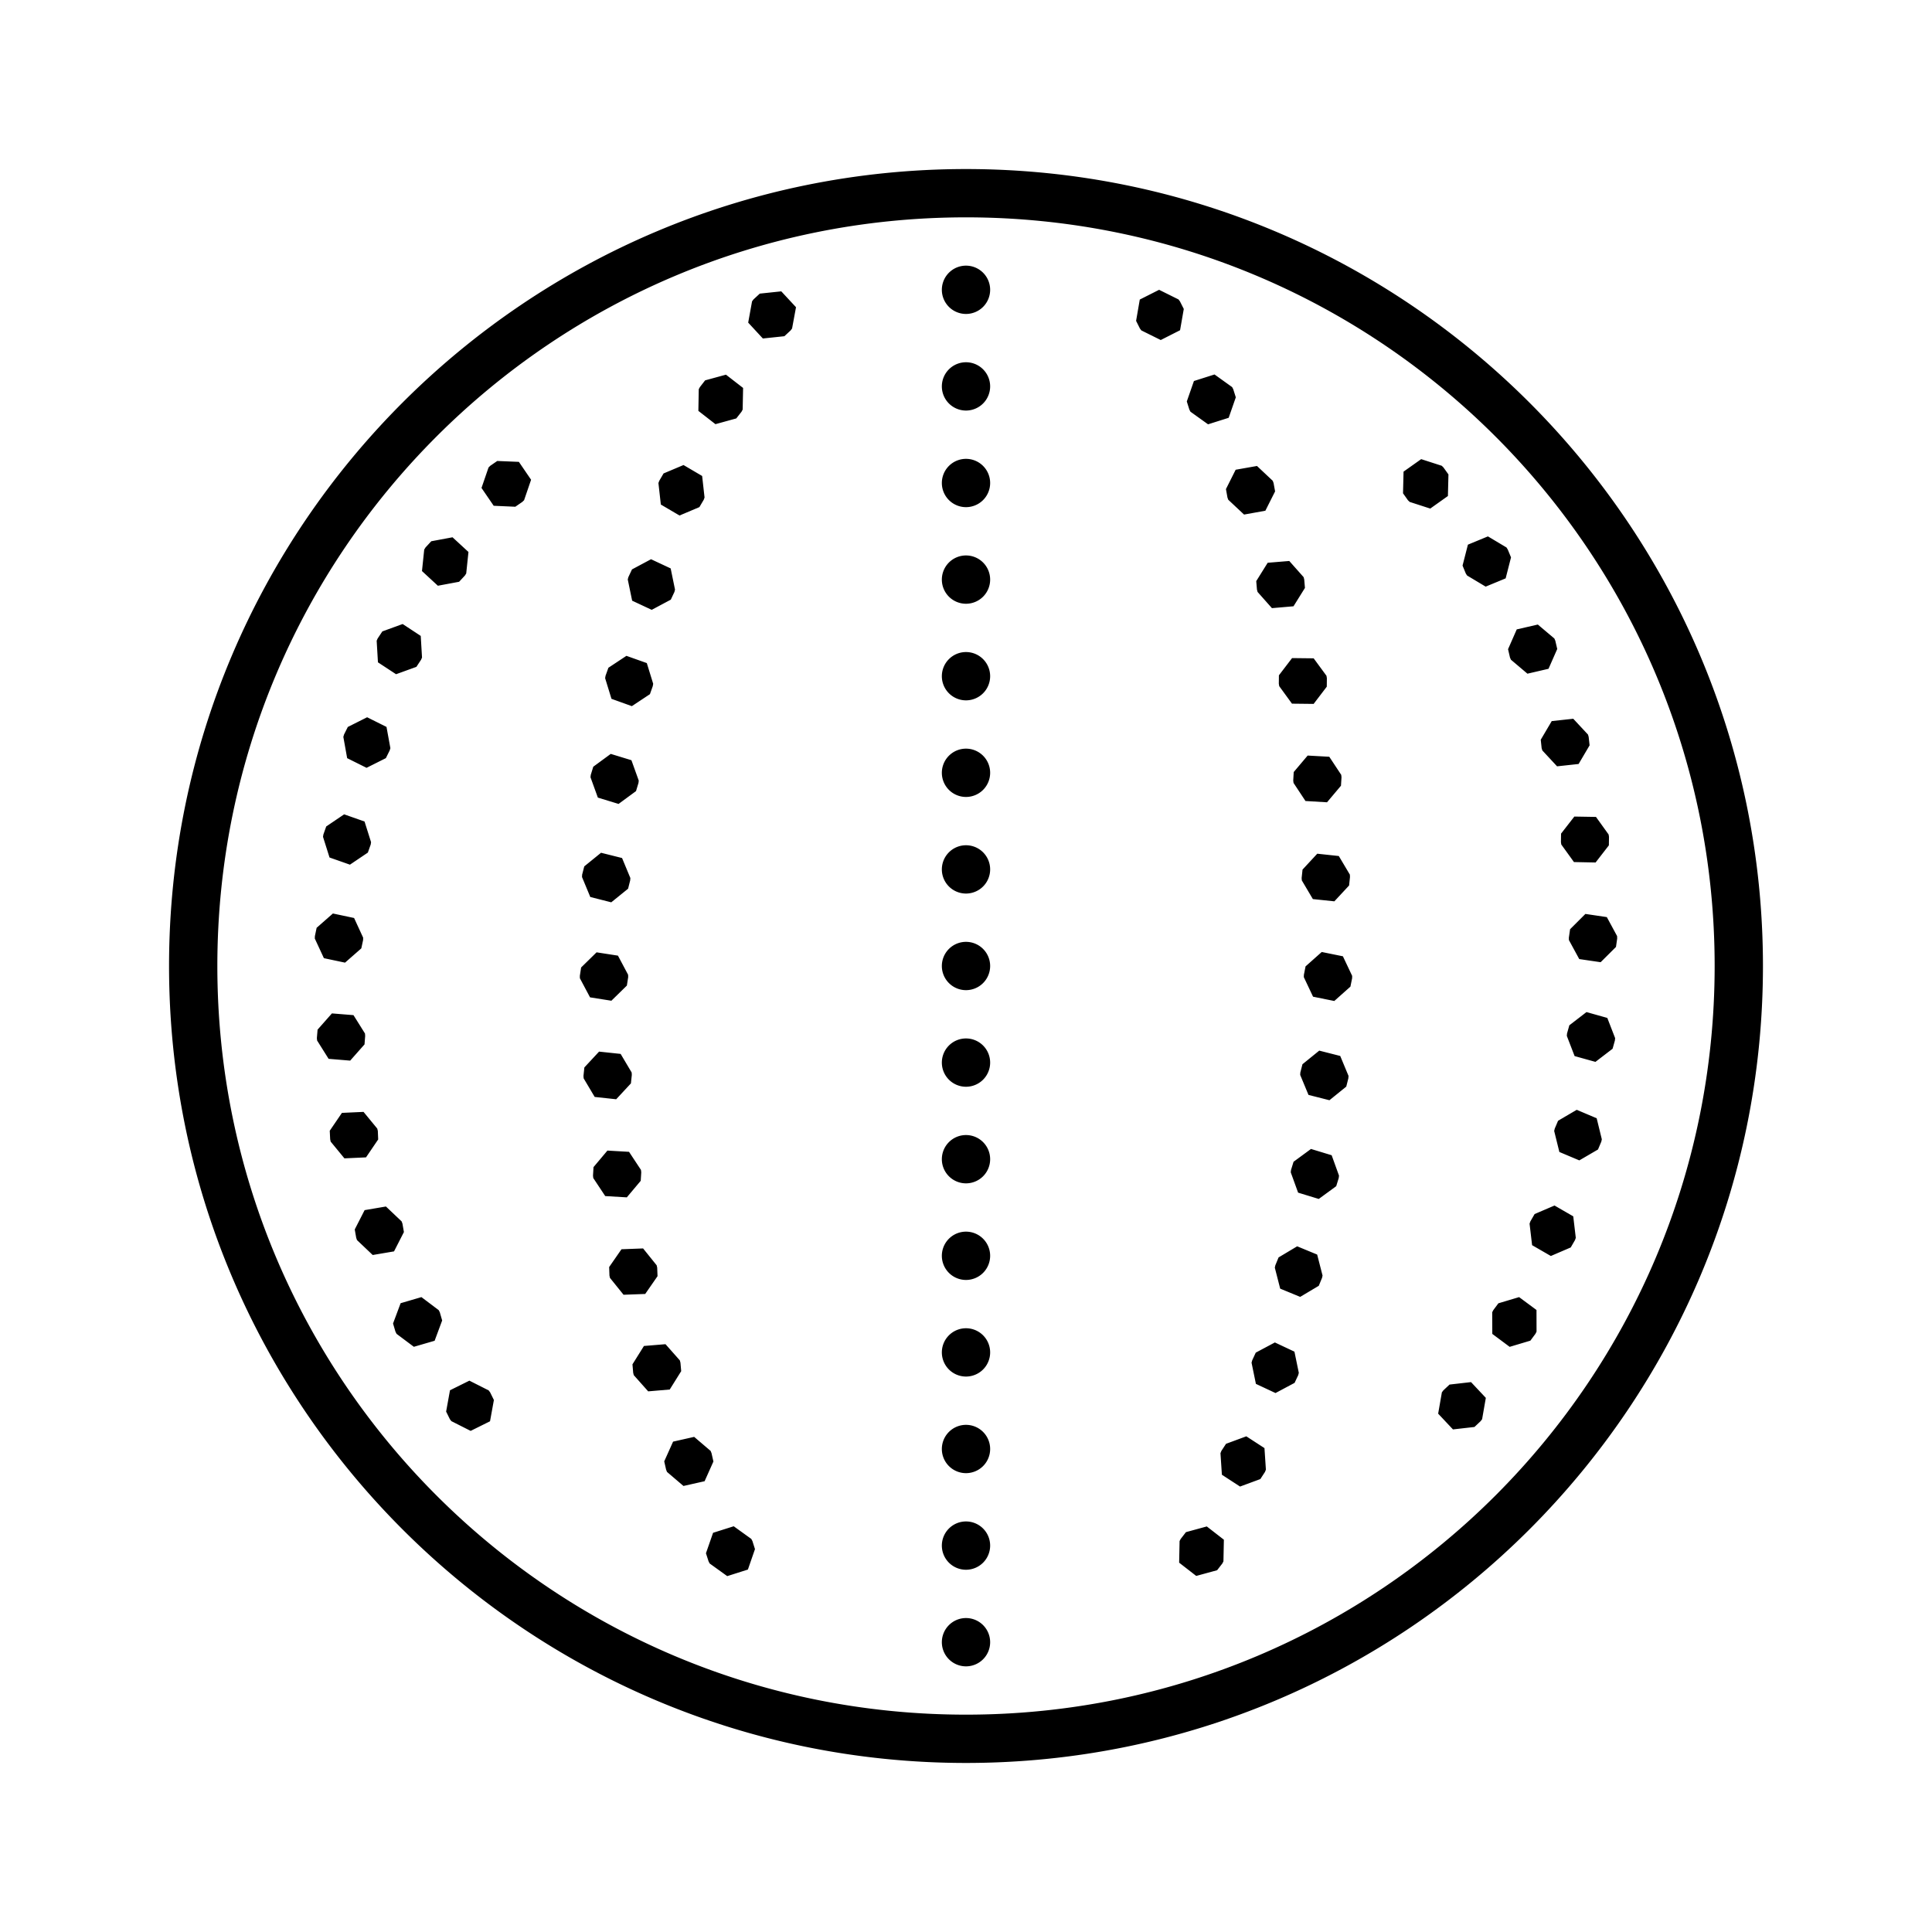 <svg xmlns="http://www.w3.org/2000/svg" viewBox="0 0 80 80"><path style="line-height:normal;text-indent:0;text-align:start;text-decoration-line:none;text-decoration-style:solid;text-decoration-color:#000;text-transform:none;block-progression:tb;isolation:auto;mix-blend-mode:normal" d="M40 7C21.786 7 7 21.786 7 40s14.786 33 33 33 33-14.786 33-33S58.214 7 40 7zm0 2c17.133 0 31 13.867 31 31S57.133 71 40 71 9 57.133 9 40 22.867 9 40 9zm0 2a1 1 0 0 0-1 1 1 1 0 0 0 1 1 1 1 0 0 0 1-1 1 1 0 0 0-1-1zm7.996 1l-.8.404-.153.883.158.315.06.08.803.398.8-.406.154-.881-.159-.314-.06-.08-.803-.399zm-15.644.064l-.891.094-.26.24-.06.08-.16.881.607.657.892-.094.258-.24.06-.08.163-.881-.61-.657zM40 15a1 1 0 0 0-1 1 1 1 0 0 0 1 1 1 1 0 0 0 1-1 1 1 0 0 0-1-1zm10.291.506l-.853.271-.295.846.105.336.047.09.728.521.854-.27.295-.847-.106-.336-.046-.088-.729-.523zm-20.23.008l-.864.236-.217.28-.046.087-.016.897.707.55.863-.238.217-.277.047-.09.018-.895-.71-.55zM40 19a1 1 0 0 0-1 1 1 1 0 0 0 1 1 1 1 0 0 0 1-1 1 1 0 0 0-1-1zm18.848.012l-.73.517-.022.897.203.287.072.07.852.276.732-.52.022-.894-.206-.288-.07-.07-.853-.275zm-38.258.076l-.291.2-.07.07-.291.847.505.738.895.04.29-.2.073-.07.29-.848-.505-.74-.896-.037zm7.713.168l-.826.348-.178.304-.035.094.1.89.773.454.824-.348.18-.305.033-.093-.1-.891-.771-.453zm23.746.039l-.883.156-.402.801.062.348.033.093.655.614.882-.159.403-.8-.063-.346-.035-.094-.652-.613zm9.562 2.916l-.828.342-.222.867.134.326.053.084.77.461.828-.342.222-.869-.134-.324-.053-.086-.77-.46zm-42.873.037l-.88.164-.239.258-.053.086-.093.89.658.608.88-.164.241-.26.053-.084.093-.89-.66-.608zM40 23a1 1 0 0 0-1 1 1 1 0 0 0 1 1 1 1 0 0 0 1-1 1 1 0 0 0-1-1zm-13.041.156l-.79.422-.15.32-.025.096.182.879.81.379.791-.422.149-.318.025-.098-.18-.877-.812-.38zm26.426.073l-.893.074-.474.76.03.351.026.098.594.67.893-.077.474-.76-.03-.35-.025-.097-.595-.67zm-36.711 2.61l-.842.306-.195.294-.04.092.053.895.75.492.842-.305.194-.295.039-.091-.053-.895-.748-.492zm47.004.022l-.873.201-.36.82.08.345.04.091.683.578.873-.203.361-.82-.08-.342-.039-.092-.685-.578zM40 27a1 1 0 0 0-1 1 1 1 0 0 0 1 1 1 1 0 0 0 1-1 1 1 0 0 0-1-1zm-14.06.156l-.747.494-.119.332-.017.1.263.855.844.303.748-.496.117-.33.018-.1-.264-.857-.844-.3zm27.562.094l-.545.713-.004.351.018.1.527.723.897.01.544-.713.004-.352-.017-.1-.53-.722-.894-.01zm-38.3 2.45l-.8.402-.158.316-.027.096.158.88.803.4.8-.401.157-.317.03-.096-.161-.88-.803-.4zm49.943.062l-.891.097-.455.772.037.35.03.095.609.656.892-.097.455-.772-.039-.35-.027-.095-.611-.656zM40 31a1 1 0 0 0-1 1 1 1 0 0 0 1 1 1 1 0 0 0 1-1 1 1 0 0 0-1-1zm-14.71.217l-.724.531-.103.336-.012.1.305.843.857.262.723-.531.102-.338.011-.098-.303-.843-.857-.262zm28.858.068l-.578.684-.02.353.013.098.494.748.892.053.578-.686.022-.351-.012-.1-.494-.748-.895-.05zM14.25 33.72l-.742.502-.117.332-.016.097.27.856.845.297.742-.5.118-.334.015-.098-.27-.855-.845-.297zm50.94.092l-.55.707-.005.353.015.098.524.726.896.018.55-.71.005-.353-.016-.097-.523-.727-.897-.015zM40 35a1 1 0 0 0-1 1 1 1 0 0 0 1 1 1 1 0 0 0 1-1 1 1 0 0 0-1-1zm-15.111.31l-.696.565-.088.342-.005.1.343.826.868.22.697-.564.086-.342.008-.1-.344-.828-.87-.218zm29.656.04l-.61.658-.037.35.008.099.457.772.89.093.61-.656.037-.35-.005-.1-.458-.77-.892-.096zm-40.76 2.476l-.674.592-.072.344-.004.101.377.813.875.185.674-.591.074-.344.002-.1-.375-.814-.877-.186zm51.863.018l-.634.633-.051.35.002.099.428.787.886.13.635-.632.05-.348-.003-.101-.426-.787-.887-.131zM40 39a1 1 0 0 0-1 1 1 1 0 0 0 1 1 1 1 0 0 0 1-1 1 1 0 0 0-1-1zm14.73.42l-.67.596-.068.345-.004.1.383.81.879.178.668-.595.07-.346.002-.1-.383-.81-.877-.178zm-30.027.014l-.64.627-.053.347.002.1.42.79.884.14.641-.627.055-.35-.004-.1-.42-.79-.885-.137zm40.99 2.474l-.71.547-.096.34-.008.1.322.835.863.24.71-.544.095-.34.01-.1-.324-.836-.862-.242zm-51.949.055l-.594.672-.029.351.01.1.476.758.893.074.594-.672.027-.351-.008-.1-.476-.76-.893-.072zM40 43a1 1 0 0 0-1 1 1 1 0 0 0 1 1 1 1 0 0 0 1-1 1 1 0 0 0-1-1zm14.627.504l-.695.564-.088.342-.006.1.344.828.867.22.697-.564.086-.342.008-.1-.344-.827-.869-.221zm-29.82.04l-.61.657-.037.352.008.1.457.769.89.096.61-.657.037-.351-.006-.1-.457-.77-.892-.095zm40.482 2.411l-.773.453-.137.324-.024.098.215.871.826.348.774-.451.137-.325.021-.097-.213-.871-.826-.35zm-50.236.086l-.895.041-.504.74.018.354.021.097.569.692.894-.041.504-.742-.015-.352-.024-.098-.568-.691zM40 47a1 1 0 0 0-1 1 1 1 0 0 0 1 1 1 1 0 0 0 1-1 1 1 0 0 0-1-1zm14.285.576l-.722.53-.104.337-.012.1.305.842.855.261.723-.529.104-.338.011-.1-.304-.843-.856-.26zm-29.133.067l-.576.685-.021.352.011.1.495.747.894.053.576-.685.022-.352-.012-.1-.494-.748-.895-.052zm39.217 2.275l-.824.353-.176.305-.033.094.105.89.776.448.824-.354.176-.304.033-.094-.105-.89-.776-.448zm-48.389.041l-.882.15-.409.8.061.347.033.094.65.617.883-.15.409-.8-.06-.347-.034-.094-.65-.617zM40 51a1 1 0 0 0-1 1 1 1 0 0 0 1 1 1 1 0 0 0 1-1 1 1 0 0 0-1-1zm13.713.607l-.77.46-.134.326-.022.097.223.87.828.341.77-.459.134-.326.022-.098-.223-.869-.828-.342zm-27.084.088l-.895.034-.51.736.012.353.022.098.562.697.897-.033.51-.736-.014-.354-.022-.097-.562-.698zm-9.18 2.016l-.86.252-.314.84.1.338.045.09.717.537.86-.25.312-.84-.098-.34-.045-.088-.717-.54zm45.453 0l-.857.256-.211.283-.045.088.004.896.719.536.857-.256.211-.284.045-.09-.002-.896-.72-.533zM40 55a1 1 0 0 0-1 1 1 1 0 0 0 1 1 1 1 0 0 0 1-1 1 1 0 0 0-1-1zm12.79.588l-.792.422-.148.32-.026.096.18.877.812.38.79-.421.15-.319.025-.097-.181-.877-.81-.381zm-25.233.072l-.893.074-.475.76.03.352.025.097.596.67.892-.076.475-.76-.031-.351-.026-.096-.593-.67zm-8.121 1.51l-.803.398-.16.883.156.315.06.08.8.404.802-.398.16-.881-.156-.317-.059-.08-.8-.404zm41.476.06l-.89.102-.258.242-.059.08-.154.883.613.652.89-.101.257-.242.06-.08.154-.883-.613-.653zM40 59a1 1 0 0 0-1 1 1 1 0 0 0 1 1 1 1 0 0 0 1-1 1 1 0 0 0-1-1zm11.607.475l-.84.31-.193.295-.037.094.059.892.752.489.84-.31.193-.296.037-.094-.059-.892-.752-.488zm-22.863.023l-.873.197-.367.817.078.343.037.094.682.582.875-.197.365-.816-.078-.344-.037-.094-.682-.582zM40 63a1 1 0 0 0-1 1 1 1 0 0 0 1 1 1 1 0 0 0 1-1 1 1 0 0 0-1-1zm-9.62.2l-.853.27-.295.846.108.336.045.088.728.524.856-.272.293-.846-.106-.335-.047-.088-.728-.524zm19.59.007l-.863.236-.216.28-.047.088-.018.896.707.549.865-.236.217-.28.045-.088.018-.896-.707-.549zM40 67a1 1 0 0 0-1 1 1 1 0 0 0 1 1 1 1 0 0 0 1-1 1 1 0 0 0-1-1z"/></svg>